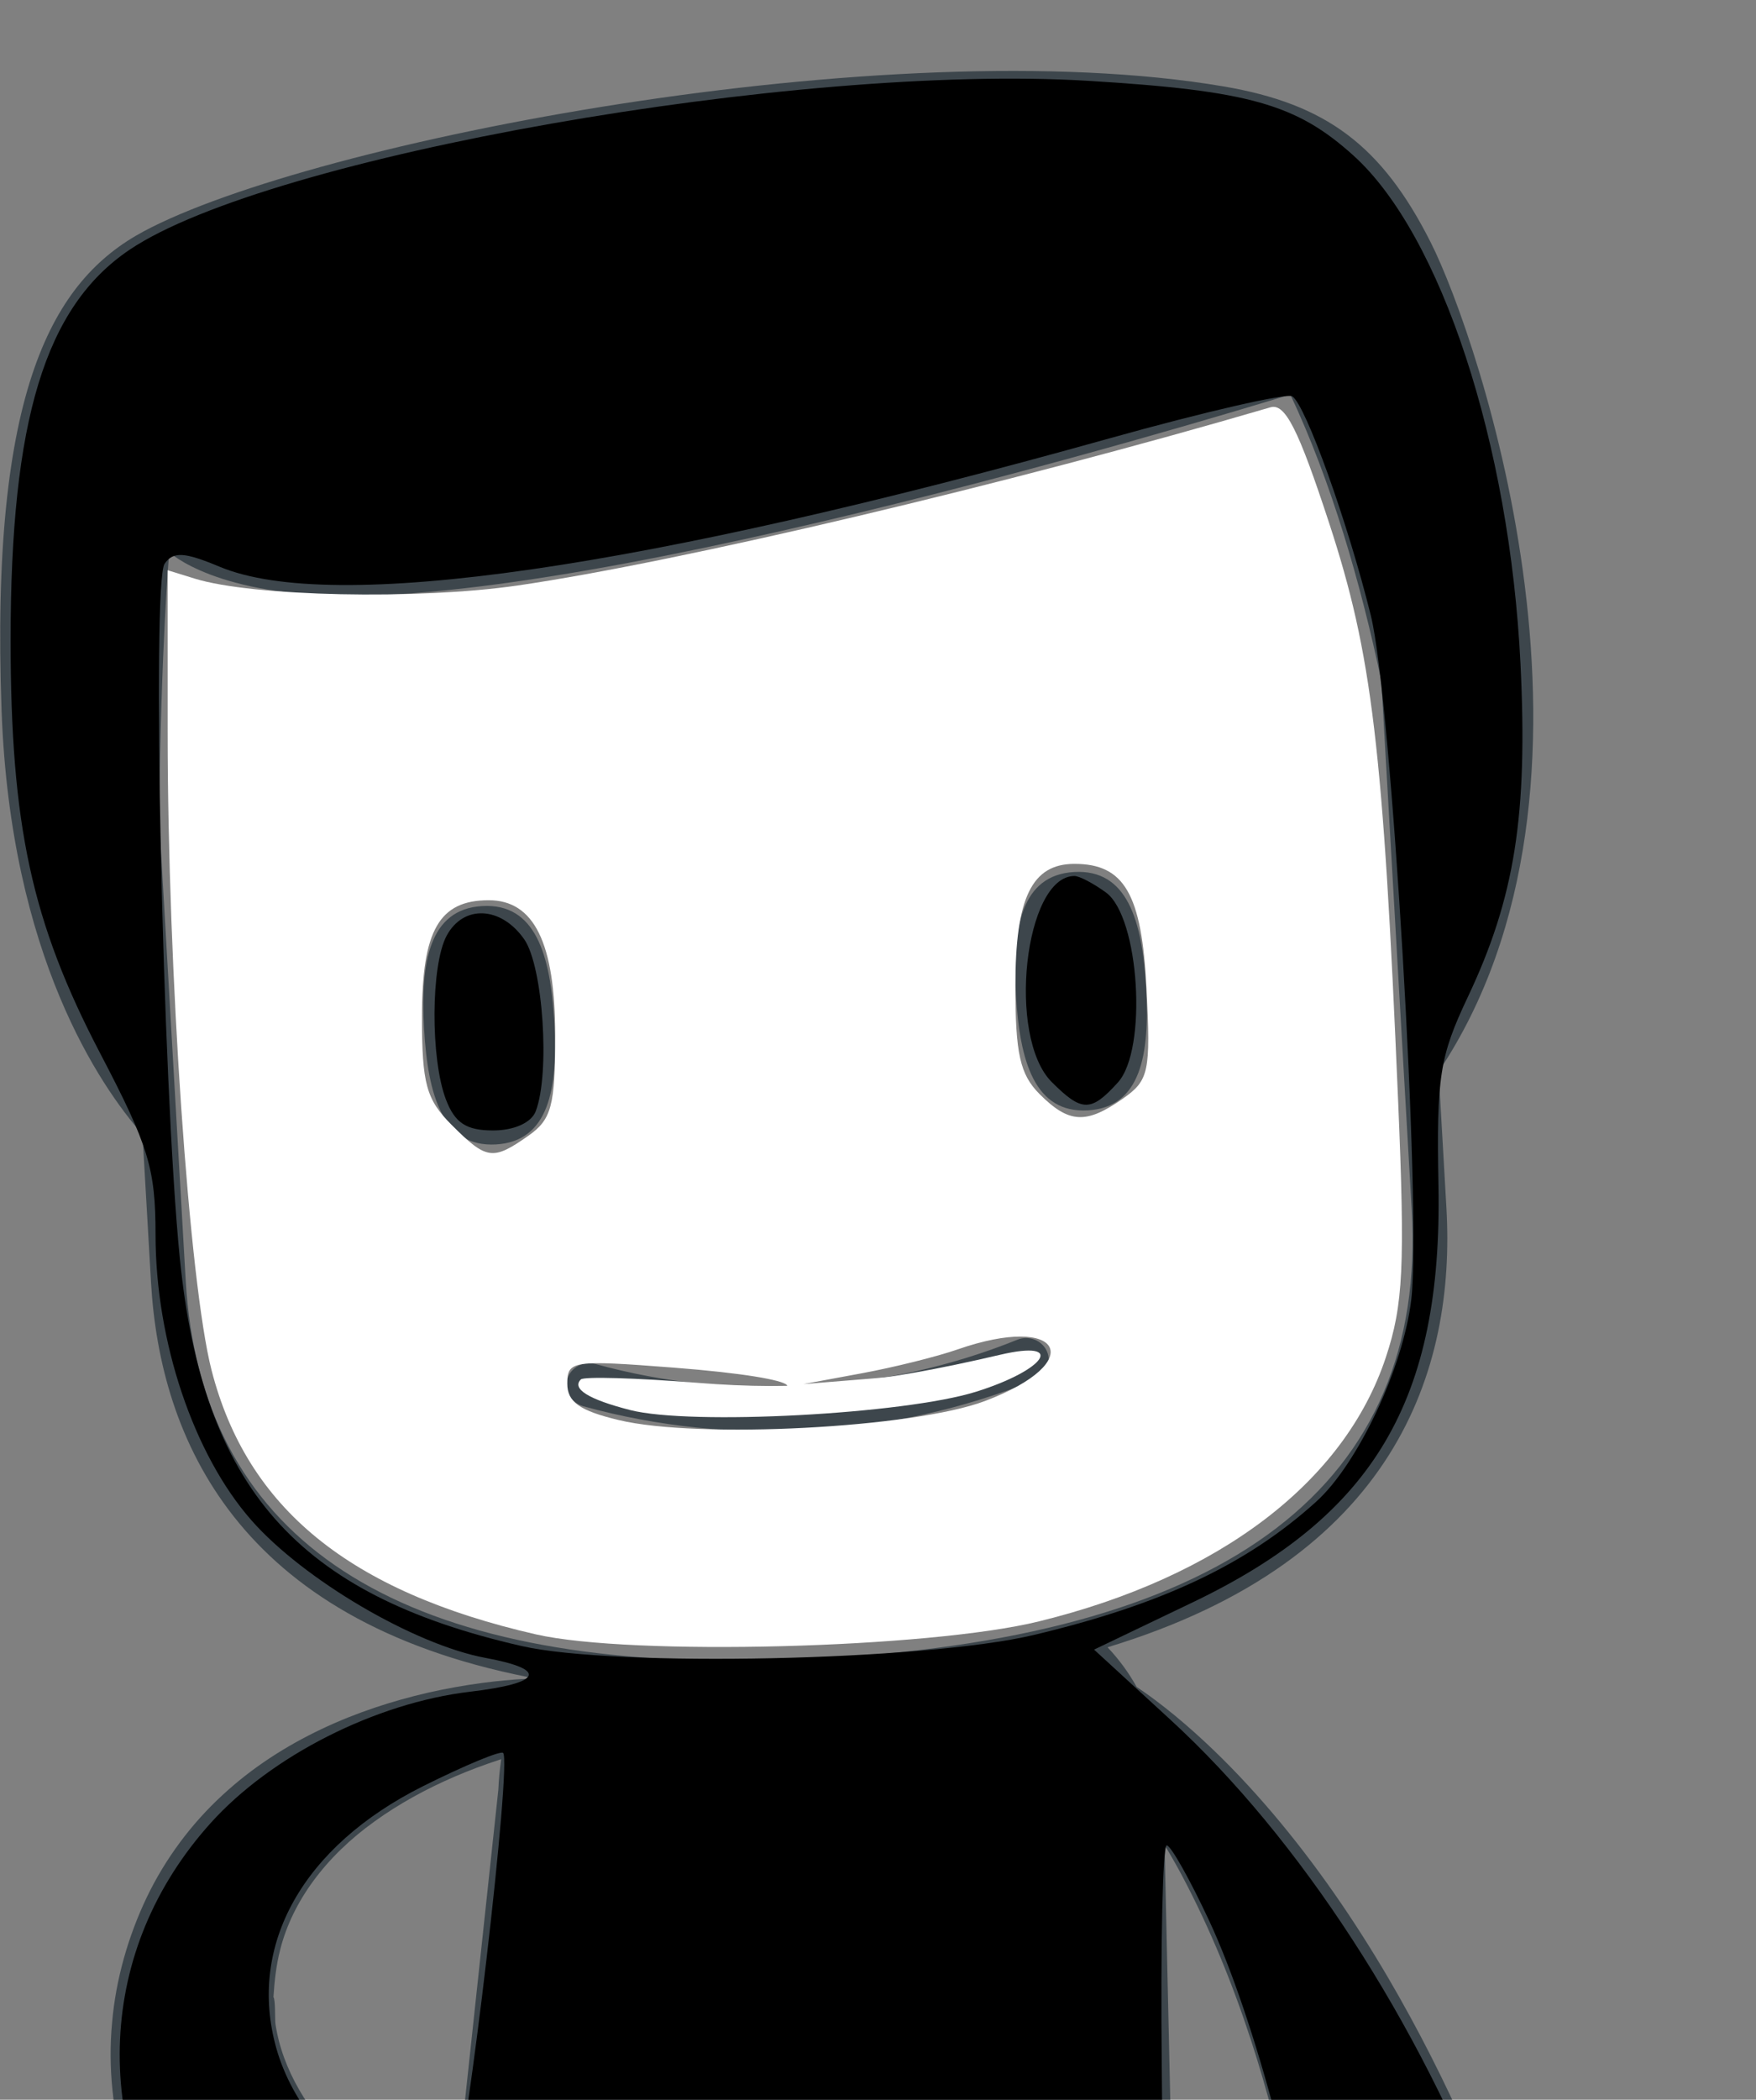 <?xml version="1.0" encoding="UTF-8" standalone="no"?>
<!-- Created with Inkscape (http://www.inkscape.org/) -->

<svg
   xmlns:dc="http://purl.org/dc/elements/1.1/"
   xmlns:cc="http://creativecommons.org/ns#"
   xmlns:rdf="http://www.w3.org/1999/02/22-rdf-syntax-ns#"
   xmlns:svg="http://www.w3.org/2000/svg"
   xmlns="http://www.w3.org/2000/svg"
   xmlns:sodipodi="http://sodipodi.sourceforge.net/DTD/sodipodi-0.dtd"
   xmlns:inkscape="http://www.inkscape.org/namespaces/inkscape"
   width="250"
   height="298.76"
   id="svg2"
   version="1.1"
   inkscape:version="0.48.4 r9939"
   sodipodi:docname="drawing19.svg">
  <rect width="100%" height="100%" fill="#808080" stroke="none"/>
  <defs
     id="defs4" />
  <sodipodi:namedview
     id="base"
     pagecolor="#888888"
     bordercolor="#666666"
     borderopacity="1.0"
     inkscape:pageopacity="1"
     inkscape:pageshadow="2"
     inkscape:zoom="0.58"
     inkscape:cx="136.281"
     inkscape:cy="172.04898"
     inkscape:document-units="px"
     inkscape:current-layer="layer1"
     showgrid="false"
     fit-margin-top="0"
     fit-margin-left="0"
     fit-margin-right="0"
     fit-margin-bottom="0"
     inkscape:window-width="1615"
     inkscape:window-height="1026"
     inkscape:window-x="1431"
     inkscape:window-y="24"
     inkscape:window-maximized="1" />
  <g
     inkscape:label="Layer 1"
     inkscape:groupmode="layer"
     id="layer1"
     transform="translate(783.162,-405.652)">
    <g
       id="g3780"
       transform="matrix(2.031,0,0,2.031,-957.961,-235.289)">
      <path
         inkscape:connector-curvature="0"
         d="m 151.317,522.847 c -1.889,-4.426 -3.72,-8.572 -5.513,-13.091 -1.361,1.161 -2.805,2.269 -4.331,3.316 -1.274,0.874 -2.616,1.709 -4.013,2.507 0.825,3.009 1.685,5.676 2.567,8.691 -3.019,2.484 -2.616,6.504 -2.455,7.987 0.028,0.23 0.25,0.412 0.482,0.412 l 17.266,0 c 0.231,0 0.446,-0.184 0.465,-0.414 0.158,-1.639 0.752,-7.468 -4.47,-9.41"
         style="fill:#3d464c;fill-opacity:1;fill-rule:nonzero;stroke:none"
         id="path3269" />
      <path
         inkscape:connector-curvature="0"
         d="m 162.323,393.368 c 3.715,-0.214 4.351,-3.911 4.081,-8.613 -0.27,-4.7 -1.326,-8.301 -5.041,-8.086 -3.714,0.212 -4.353,3.911 -4.082,8.61 0.27,4.701 1.327,8.303 5.043,8.089"
         style="fill:#3d464c;fill-opacity:1;fill-rule:nonzero;stroke:none"
         id="path3271" />
      <path
         inkscape:connector-curvature="0"
         d="m 119.875,379.055 c -3.714,0.211 -4.353,3.911 -4.082,8.611 0.27,4.7 1.327,8.303 5.043,8.088 3.712,-0.212 4.353,-3.911 4.082,-8.613 -0.27,-4.7 -1.33,-8.3 -5.043,-8.086"
         style="fill:#3d464c;fill-opacity:1;fill-rule:nonzero;stroke:none"
         id="path3273" />
      <path
         inkscape:connector-curvature="0"
         d="m 158.537,412.286 c 0.864,-0.346 1.264,-1.279 0.91,-2.051 -0.354,-0.775 -1.274,-1.119 -2.072,-0.797 -9.322,3.761 -19.88,4.369 -29.57,1.699 -0.831,-0.226 -1.706,0.221 -1.968,1.03 -0.264,0.809 0.241,1.689 1.137,1.936 10.346,2.851 21.61,2.204 31.562,-1.816"
         style="fill:#3d464c;fill-opacity:1;fill-rule:nonzero;stroke:none"
         id="path3275" />
      <g
         id="g3777">
        <path
           id="path3277"
           style="fill:#3d464c;fill-opacity:1;fill-rule:nonzero;stroke:none"
           d="m 209.17,486.716 c -0.052,-3.481 -1.726,-5.941 -1.798,-6.046 -0.094,-0.135 -0.226,-0.239 -0.379,-0.297 -3.672,-1.4 -12.332,-3.348 -12.701,-3.429 -0.04,-0.01 -0.084,-0.016 -0.126,-0.019 -0.199,-0.011 -0.41,-0.018 -0.626,-0.018 -2.655,-7.885 -5.952,-15.582 -10.176,-22.786 -2.369,-4.032 -5.03,-7.902 -8.062,-11.481 -1.519,-1.788 -3.126,-3.501 -4.859,-5.105 -0.866,-0.802 -1.761,-1.576 -2.699,-2.316 -0.471,-0.369 -0.949,-0.73 -1.449,-1.08 -0.188,-0.133 -0.369,-0.256 -0.555,-0.381 -0.546,-0.983 -1.22,-1.913 -2.038,-2.775 20.241,-6.14 24.405,-19.468 23.754,-30.793 l -0.547,-9.537 c 13.455,-20.076 2.839,-51.377 -0.557,-58.1 -3.442,-6.811 -7.354,-9.703 -14.526,-10.921 -23.441,-3.981 -63.861,3.831 -75.685,10.154 -6.381,3.411 -10.785,11.071 -9.964,33.59 0.627,17.214 6.938,26.331 9.876,29.674 l 0.598,10.363 c 0.629,10.949 6.066,23.631 26.423,27.655 -0.021,0.041 -0.043,0.08 -0.065,0.121 -1.091,0.054 -2.094,0.154 -3.145,0.292 -1.27,0.17 -2.531,0.396 -3.795,0.682 -2.518,0.581 -5.029,1.395 -7.474,2.554 -2.44,1.159 -4.829,2.666 -6.957,4.643 -2.131,1.96 -3.971,4.405 -5.282,7.135 -1.304,2.726 -2.176,5.765 -2.433,8.783 -0.301,3.144 0.064,6.374 0.927,9.366 0.859,3.004 2.186,5.779 3.774,8.314 0.8,1.268 1.666,2.479 2.605,3.644 0.395,0.489 0.801,0.969 1.22,1.436 0.422,0.472 0.672,0.555 0.534,1.177 -0.064,0.276 0.02,0.565 0.223,0.764 0.223,0.216 5.555,5.34 14.848,6.287 0.03,0.005 0.056,0.005 0.084,0.005 0.188,0 0.371,-0.064 0.517,-0.185 0.176,-0.147 3.879,-3.231 6.841,-8.04 0.921,0.126 1.903,0.21 2.931,0.274 1.824,7.402 3.433,14.172 5.361,21.555 0.381,-0.147 0.767,-0.323 1.125,-0.514 2.276,-1.215 4.356,-2.595 6.225,-4.116 -2.211,-5.739 -4.131,-10.889 -6.279,-16.654 l 16.394,0.696 c 0.598,0.024 1.184,0.051 1.764,0.08 -0.427,1.866 -1.025,3.69 -1.778,5.433 -1.542,3.572 -3.74,6.798 -6.42,9.543 -2.679,2.75 -5.835,5.021 -9.265,6.853 -2.627,1.405 -5.419,2.55 -8.301,3.49 -3.152,-1.925 -8.36,-0.158 -9.783,0.635 -0.203,0.111 -0.285,0.38 -0.194,0.593 l 10.725,24.469 c 0.094,0.211 0.35,0.341 0.571,0.271 1.772,-0.555 7.47,-3.989 3.697,-16.145 2.933,-1.381 5.789,-2.975 8.501,-4.836 3.928,-2.692 7.548,-5.954 10.511,-9.761 2.966,-3.8 5.25,-8.131 6.643,-12.693 0.699,-2.28 1.181,-4.611 1.441,-6.965 0.028,-0.242 0.041,-0.487 0.064,-0.731 5.136,-0.179 8.669,-1.603 8.922,-7.584 l -0.651,-29.115 c 0.427,0.724 0.848,1.45 1.242,2.194 1.948,3.672 3.525,7.545 4.82,11.506 2.297,7.058 3.709,14.387 4.524,21.782 -0.306,0.102 -0.505,0.172 -0.561,0.193 -4.001,1.805 -5.435,3.174 -5.495,3.231 -0.263,0.256 -0.321,0.656 -0.144,0.978 l 1.429,2.574 c 0.142,0.258 0.416,0.417 0.711,0.417 l 34.133,0 c 0.465,0 0.829,-0.364 0.829,-0.812 0,-0.058 -0.005,-0.115 -0.018,-0.168 z M 99.082,405.27 l -1.863,-32.377 c 0.128,-12.12 0.71,-18.629 0.71,-18.629 0,0 3.27,3.14 13.005,3.055 20.826,-0.182 65.579,-14.102 65.579,-14.102 2.884,6.112 4.929,13.209 6.378,20.047 l 2.132,37.065 c 1.104,19.186 -12.664,29.754 -40.921,31.405 -2.214,0.13 -4.379,0.195 -6.438,0.195 -24.583,0 -37.564,-8.969 -38.583,-26.659 z m 6.152,50.219 c 0.071,-1.116 0.189,-2.209 0.466,-3.295 0.851,-3.411 3.211,-6.571 6.62,-9.01 1.688,-1.221 3.596,-2.269 5.62,-3.141 1.012,-0.434 2.053,-0.826 3.111,-1.171 0.048,-0.016 0.099,-0.03 0.146,-0.045 -0.1,0.705 -0.169,1.421 -0.2,2.147 l -2.898,26.983 c -0.757,-0.386 -2.969,-1.279 -7.191,-1.298 -0.211,-0.189 -0.422,-0.376 -0.624,-0.571 -1.291,-1.261 -2.405,-2.644 -3.243,-4.099 -0.841,-1.459 -1.417,-2.989 -1.667,-4.617 -0.045,-0.263 0.01,-1.719 -0.141,-1.883 z m 12.636,31.124 c -7.247,-0.838 -11.944,-4.431 -13.196,-5.499 1.759,-7.141 5.258,-11.721 6.178,-12.832 3.554,0.01 5.51,0.671 6.272,1.009 l -0.1,2.692 -0.439,-0.009 c -0.349,0.009 -0.689,0.23 -0.794,0.579 -0.105,0.349 0.036,0.726 0.344,0.921 2.884,1.817 6.998,3.656 8.736,4.404 -2.493,4.577 -6.033,7.879 -7.001,8.735 z m 56.833,-0.541 -0.866,-1.558 c 0.662,-0.492 2.061,-1.411 4.49,-2.51 0.101,-0.035 10.691,-3.745 15.674,-3.461 0.784,0.179 8.621,1.964 12.16,3.254 0.324,0.55 1.167,2.158 1.35,4.275 l -32.807,0"
           inkscape:connector-curvature="0" />
      </g>
    </g>
    <path
       style="fill:#000000"
       d="m 75.01,414.93 c -7.308,-17.018 -9.545,-23.955 -8.171,-25.329 1.041,-1.041 6.346,-1.935 11.788,-1.986 19.755,-0.187 43.491,-16.987 53.071,-37.563 7.047,-15.136 7.117,-15.065 -14.684,-15.065 l -18.922,0 5.326,14.224 c 7.656,20.446 7.599,19.323 1.197,23.376 -3.15,1.995 -6.22,3.079 -6.821,2.41 -0.601,-0.669 -3.302,-10.396 -6.003,-21.614 l -4.909,-20.397 -4.806,0.705 c -3.867,0.568 -4.627,0.143 -3.892,-2.173 0.664,-2.094 -0.977,-3.73 -6.022,-6.005 -9.593,-4.326 -10.407,-5.767 -7.797,-13.802 2.196,-6.759 8.523,-61.037 7.262,-62.298 -0.352,-0.352 -5.485,1.78 -11.405,4.738 -17.125,8.558 -25.003,22.618 -20.884,37.276 2.242,7.98 8.599,15.419 14.062,16.454 4.062,0.77 4.063,0.776 0.171,1.009 -4.901,0.294 -13.829,13.772 -15.326,23.138 l -1.05,6.569 -2.784,-4.159 c -1.531,-2.288 -4.84,-7.228 -7.352,-10.979 -14.337,-21.404 -13.212,-46.11 2.916,-64.049 8.61,-9.576 23.493,-17.11 36.951,-18.704 10.279,-1.217 11.163,-3.148 2.202,-4.81 C 58.981,234.013 43.234,224.765 35.805,216.325 27.553,206.951 22.143,190.84 22.143,175.641 c 0,-9.363 -0.986,-12.591 -7.858,-25.724 C 4.5,131.217 1.514,117.451 1.51,91.021 1.506,59.779 6.435,43.63 18.446,35.536 38.18,22.237 113.405,8.987 154.902,11.5 c 22.883,1.386 29.671,3.298 37.808,10.65 12.449,11.247 22.221,40.988 23.761,72.319 1.057,21.497 -0.805,33.255 -7.509,47.414 -4.008,8.466 -4.455,11.34 -4.169,26.807 0.564,30.479 -9.13,46.911 -34.978,59.294 l -14.052,6.732 10.896,10 c 18.409,16.896 35.262,42.836 46.048,70.875 3.105,8.072 5.781,12.543 7.553,12.621 1.51,0.067 -3.85,1.576 -11.91,3.354 -8.06,1.778 -16.207,3.696 -18.103,4.261 -3.135,0.935 -3.484,0.14 -3.845,-8.735 -0.507,-12.49 -7.751,-39.856 -14.226,-53.743 -2.763,-5.927 -5.494,-10.776 -6.069,-10.776 -0.575,0 -0.892,14.196 -0.705,31.547 0.37,34.34 -0.479,38.396 -8.395,40.128 -2.58,0.565 -5.586,1.296 -6.678,1.626 -1.093,0.33 -2.842,4.588 -3.888,9.464 -4.698,21.906 -22.238,44.583 -43.789,56.612 -8.341,4.656 -9.823,6.172 -8.894,9.098 3.393,10.692 -0.631,27.45 -6.568,27.353 -1.163,-0.019 -6.644,-10.581 -12.179,-23.471 l 0,0 z m 72.133,-182.288 c 18.237,-4.327 30.397,-10.063 40.257,-18.989 5.923,-5.362 12.377,-19.077 13.52,-28.731 1.491,-12.587 -2.819,-85.469 -5.756,-97.349 -3.258,-13.175 -9.295,-30.01 -11.181,-31.176 -0.799,-0.494 -12.518,2.197 -26.043,5.979 C 91.249,81.025 47.342,87.354 31.266,80.637 26.23,78.533 24.675,78.447 23.437,80.206 c -1.852,2.631 -0.292,74.168 2.152,98.716 3.262,32.758 16.665,47.983 48.667,55.284 13.355,3.047 57.44,2.101 72.888,-1.564 l 0,0 z"
       id="path2989"
       inkscape:connector-curvature="0"
       transform="translate(-783.162,405.652)" />
    <path
       style="fill:#000000"
       d="m 104.902,436.546 c 0,-1.987 1.248,-5.727 2.774,-8.31 2.457,-4.16 2.5,-5.667 0.375,-13.192 l -2.399,-8.496 6.953,-4.715 c 3.824,-2.593 7.411,-4.729 7.972,-4.746 0.56,-0.017 3.239,5.484 5.953,12.226 2.714,6.742 5.969,12.655 7.234,13.14 2.957,1.135 7.345,9.602 7.345,14.172 0,3.338 -1.003,3.534 -18.103,3.534 -17.23,0 -18.103,-0.174 -18.103,-3.613 z"
       id="path2991"
       inkscape:connector-curvature="0"
       transform="translate(-783.162,405.652)" />
    <path
       style="fill:#000000"
       d="m 149.729,153.952 c -6.412,-6.412 -3.879,-29.31 3.242,-29.31 0.699,0 2.72,1.06 4.491,2.355 4.76,3.481 5.941,22.324 1.694,27.017 -3.841,4.245 -5.13,4.236 -9.427,-0.061 z"
       id="path2995"
       inkscape:connector-curvature="0"
       transform="translate(-783.162,405.652)" />
    <path
       style="fill:#000000"
       d="m 63.48,156.426 c -2.209,-5.811 -2.15,-19.066 0.103,-23.277 2.389,-4.463 7.743,-4.222 11.048,0.497 2.688,3.837 3.708,19.081 1.637,24.475 -0.623,1.625 -3.08,2.727 -6.077,2.727 -3.814,0 -5.437,-1.07 -6.712,-4.423 z"
       id="path2997"
       inkscape:connector-curvature="0"
       transform="translate(-783.162,405.652)" />
    <path
       style="fill:#ffffff"
       d="m 89.728,200.633 c -5.928,-1.514 -8.367,-3.025 -7.033,-4.359 0.43,-0.43 7.874,-0.216 16.542,0.477 14.638,1.17 25.297,0.185 43.165,-3.989 9.389,-2.193 6.549,2.141 -3.448,5.264 -10.235,3.197 -40.615,4.806 -49.225,2.608 z"
       id="path2999"
       inkscape:connector-curvature="0"
       transform="translate(-783.162,405.652)" />
    <path
       style="fill:#ffffff"
       d="M 76.289,232.546 C 49.733,226.465 35.163,214.599 30.114,194.939 26.937,182.565 23.874,138.05 23.87,104.182 l -0.003,-23.046 3.879,1.199 c 8.205,2.537 31.766,3.035 45.961,0.972 23.156,-3.366 69.745,-14.387 107.169,-25.352 2.091,-0.613 3.975,3.105 8.36,16.494 6.109,18.654 7.685,31.848 9.814,82.197 0.997,23.591 0.737,28.999 -1.754,36.501 -5.887,17.725 -23.658,31.239 -49.382,37.553 -15.69,3.851 -58.095,4.944 -71.625,1.846 l 0,0 z M 140.232,199.344 c 14.736,-5.561 11.013,-12.539 -3.914,-7.336 -2.917,1.017 -9.046,2.542 -13.619,3.389 l -8.315,1.539 9.574,-0.777 c 5.266,-0.428 12.248,-1.228 15.517,-1.779 4.19,-0.706 5.18,-0.507 3.357,0.675 -7.275,4.717 -48.086,7.326 -56.034,3.583 -2.341,-1.102 1.45,-1.398 11.802,-0.921 19.432,0.895 17.249,-1.586 -2.75,-3.127 -14.309,-1.102 -15.086,-0.985 -15.086,2.275 0,2.619 1.744,3.854 7.328,5.191 11.338,2.715 41.984,1.121 52.141,-2.712 z M 75.208,161.613 c 3.313,-2.321 3.832,-4.252 3.832,-14.272 0,-13.16 -2.993,-19.251 -9.457,-19.251 -7.053,0 -9.508,4.282 -9.508,16.581 0,9.552 0.61,11.772 4.232,15.394 4.974,4.974 5.836,5.096 10.902,1.548 l 0,0 z m 84.66,-5.297 c 3.704,-2.594 3.96,-3.789 3.359,-15.687 -0.678,-13.423 -3.161,-17.712 -10.255,-17.712 -6.075,0 -8.414,4.828 -8.414,17.365 0,9.647 0.664,12.609 3.448,15.394 4.182,4.182 6.618,4.314 11.863,0.64 z"
       id="path3001"
       inkscape:connector-curvature="0"
       transform="translate(-783.162,405.652)" />
  </g>
</svg>
